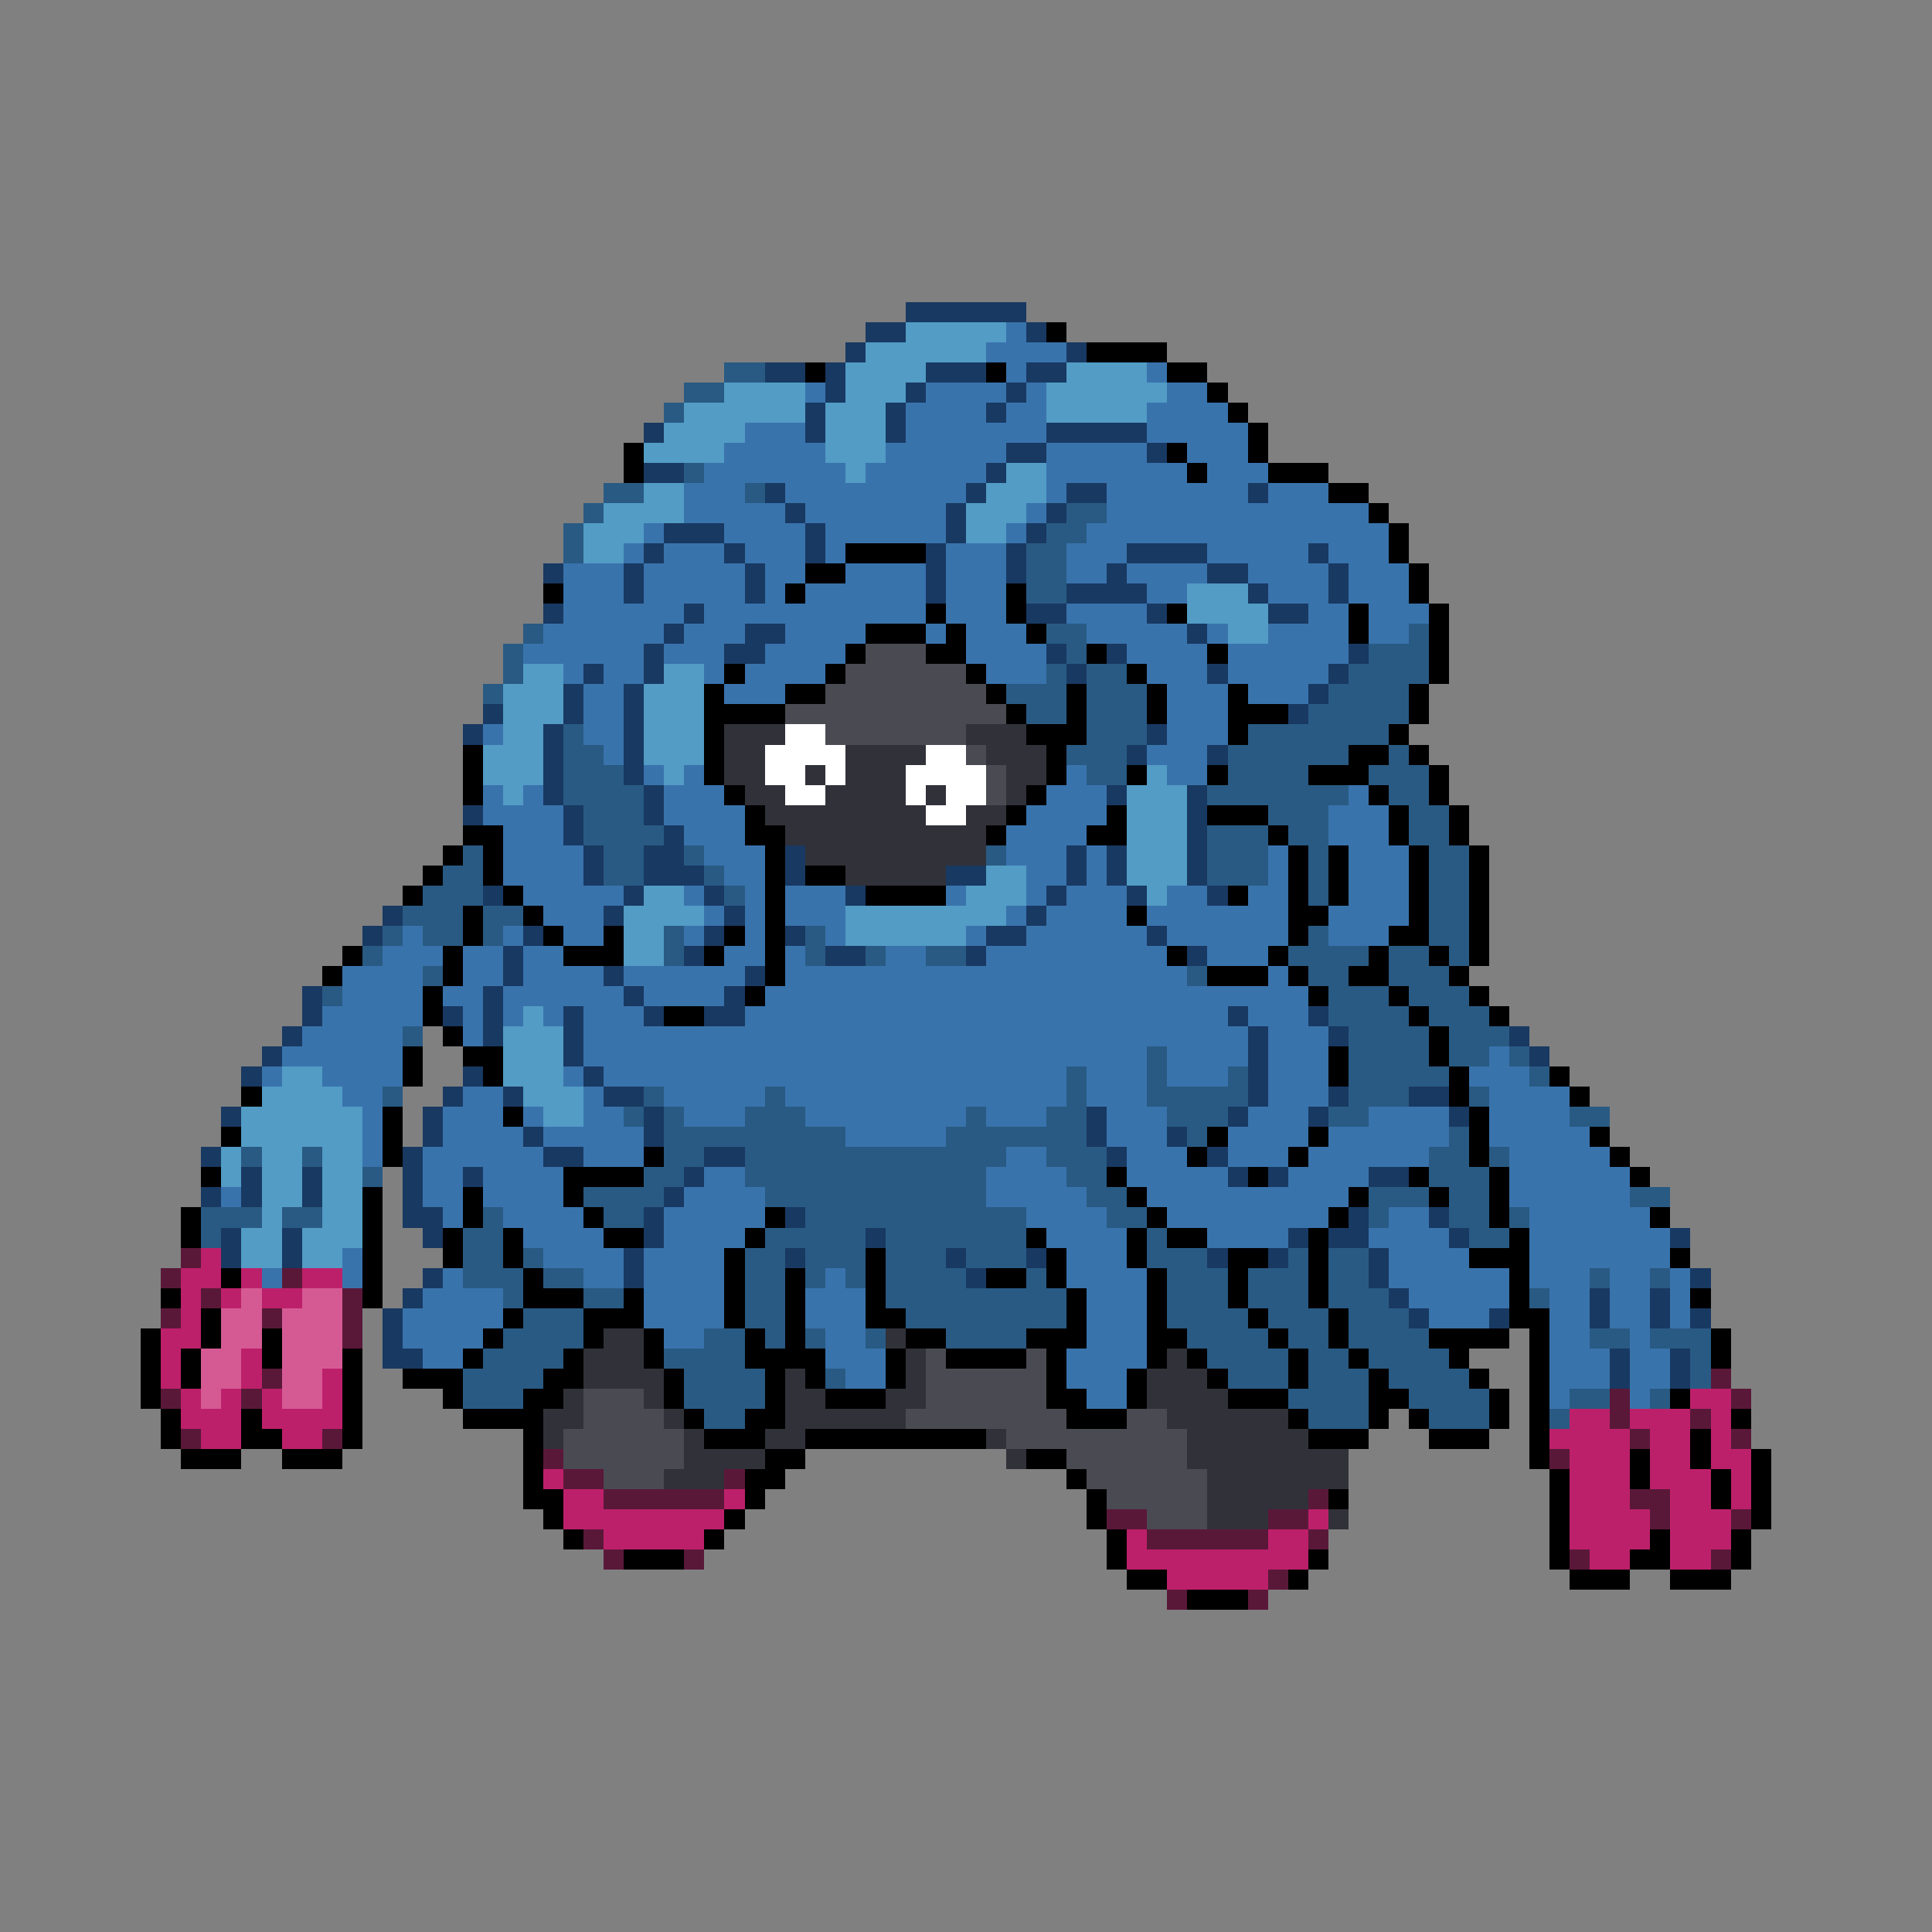 <svg xmlns="http://www.w3.org/2000/svg" viewBox="0 -0.5 96 96" shape-rendering="crispEdges">
<rect x="0" y="-0.5" width="96" height="96" fill="#808080" stroke="none"/>
<path stroke="#183962" d="M45 15h6M43 16h2M51 16h1M42 17h1M53 17h1M38 18h2M41 18h1M46 18h3M51 18h2M41 19h1M45 19h1M50 19h1M40 20h1M44 20h1M49 20h1M32 21h1M40 21h1M44 21h1M52 21h5M50 22h2M57 22h1M32 23h2M49 23h1M38 24h1M48 24h1M53 24h2M62 24h1M39 25h1M47 25h1M52 25h1M33 26h3M40 26h1M47 26h1M51 26h1M32 27h1M36 27h1M40 27h1M46 27h1M50 27h1M56 27h4M65 27h1M27 28h1M31 28h1M37 28h1M46 28h1M50 28h1M55 28h1M60 28h2M66 28h1M31 29h1M37 29h1M46 29h1M53 29h4M62 29h1M66 29h1M27 30h1M34 30h1M51 30h2M57 30h1M63 30h2M33 31h1M37 31h2M59 31h1M32 32h1M36 32h2M52 32h1M55 32h1M67 32h1M29 33h1M32 33h1M53 33h1M60 33h1M66 33h1M28 34h1M31 34h1M65 34h1M24 35h1M28 35h1M31 35h1M64 35h1M23 36h1M27 36h1M31 36h1M57 36h1M27 37h1M31 37h1M56 37h1M60 37h1M27 38h1M31 38h1M27 39h1M32 39h1M55 39h1M59 39h1M23 40h1M28 40h1M32 40h1M59 40h1M28 41h1M33 41h1M59 41h1M29 42h1M32 42h2M39 42h1M53 42h1M55 42h1M59 42h1M29 43h1M32 43h3M39 43h1M47 43h2M53 43h1M55 43h1M59 43h1M24 44h1M31 44h1M35 44h1M42 44h1M52 44h1M56 44h1M60 44h1M19 45h1M30 45h1M36 45h1M51 45h1M18 46h1M26 46h1M35 46h1M39 46h1M49 46h2M57 46h1M25 47h1M34 47h1M41 47h2M48 47h1M59 47h1M25 48h1M30 48h1M37 48h1M15 49h1M24 49h1M31 49h1M36 49h1M15 50h1M22 50h1M24 50h1M28 50h1M32 50h1M35 50h2M61 50h1M65 50h1M14 51h1M24 51h1M28 51h1M62 51h1M66 51h1M75 51h1M13 52h1M28 52h1M62 52h1M76 52h1M12 53h1M23 53h1M29 53h1M62 53h1M22 54h1M25 54h1M30 54h2M62 54h1M66 54h1M70 54h2M11 55h1M21 55h1M32 55h1M54 55h1M61 55h1M65 55h1M72 55h1M21 56h1M26 56h1M32 56h1M54 56h1M58 56h1M10 57h1M20 57h1M27 57h2M35 57h2M55 57h1M60 57h1M12 58h1M15 58h1M20 58h1M23 58h1M34 58h1M61 58h1M63 58h1M68 58h2M10 59h1M12 59h1M15 59h1M20 59h1M33 59h1M20 60h2M32 60h1M39 60h1M67 60h1M71 60h1M11 61h1M14 61h1M21 61h1M32 61h1M43 61h1M64 61h1M66 61h2M72 61h1M83 61h1M11 62h1M14 62h1M31 62h1M39 62h1M47 62h1M51 62h1M60 62h1M63 62h1M68 62h1M21 63h1M31 63h1M48 63h1M68 63h1M84 63h1M20 64h1M69 64h1M79 64h1M82 64h1M19 65h1M70 65h1M74 65h1M79 65h1M82 65h1M84 65h1M19 66h1M19 67h2M80 67h1M83 67h1M80 68h1M83 68h1" />
<path stroke="#529cc5" d="M45 16h5M43 17h6M42 18h4M53 18h4M36 19h4M42 19h3M52 19h6M34 20h6M41 20h3M52 20h5M33 21h4M41 21h3M32 22h4M41 22h3M42 23h1M50 23h2M32 24h2M49 24h3M30 25h4M48 25h3M29 26h3M48 26h2M29 27h2M59 29h3M59 30h4M61 31h2M26 33h2M33 33h2M25 34h3M32 34h3M25 35h3M32 35h3M25 36h2M32 36h3M24 37h3M32 37h3M24 38h3M33 38h1M57 38h1M25 39h1M56 39h3M56 40h3M56 41h3M56 42h3M49 43h2M56 43h3M32 44h2M48 44h3M57 44h1M31 45h4M42 45h8M31 46h2M42 46h6M31 47h2M26 50h1M25 51h3M25 52h3M14 53h2M25 53h3M13 54h4M26 54h3M12 55h6M27 55h2M12 56h6M11 57h1M13 57h2M16 57h2M11 58h1M13 58h2M16 58h2M13 59h2M16 59h2M13 60h1M16 60h2M12 61h2M15 61h3M12 62h2M15 62h2" />
<path stroke="#3973ac" d="M50 16h1M49 17h4M50 18h1M57 18h1M40 19h1M46 19h4M51 19h1M58 19h2M45 20h4M50 20h2M57 20h4M37 21h3M45 21h7M57 21h5M36 22h5M44 22h6M52 22h5M59 22h3M35 23h7M43 23h6M52 23h7M60 23h3M34 24h3M39 24h9M52 24h1M55 24h7M63 24h3M34 25h5M40 25h7M51 25h1M55 25h13M32 26h1M36 26h4M41 26h6M50 26h1M54 26h15M31 27h1M33 27h3M37 27h3M41 27h1M47 27h3M53 27h3M60 27h5M66 27h3M28 28h3M32 28h5M38 28h2M42 28h4M47 28h3M53 28h2M56 28h4M62 28h4M67 28h3M28 29h3M32 29h5M38 29h1M40 29h6M47 29h3M57 29h2M63 29h3M67 29h3M28 30h6M35 30h11M47 30h3M53 30h4M65 30h2M68 30h3M27 31h6M34 31h3M39 31h4M46 31h1M48 31h3M54 31h5M60 31h1M63 31h4M68 31h2M26 32h6M33 32h3M38 32h4M48 32h4M56 32h4M61 32h6M28 33h1M30 33h2M35 33h1M37 33h4M49 33h3M57 33h3M61 33h5M29 34h2M36 34h3M58 34h3M62 34h3M29 35h2M58 35h3M24 36h1M29 36h2M58 36h3M30 37h1M57 37h3M32 38h1M34 38h1M53 38h1M58 38h2M24 39h1M26 39h1M33 39h3M52 39h3M67 39h1M24 40h4M33 40h4M51 40h4M66 40h3M25 41h3M34 41h3M50 41h4M66 41h3M25 42h4M35 42h3M50 42h3M54 42h1M63 42h1M67 42h3M25 43h4M36 43h2M51 43h2M54 43h1M63 43h1M67 43h3M26 44h5M34 44h1M37 44h1M39 44h3M47 44h1M51 44h1M53 44h3M58 44h2M62 44h2M67 44h3M27 45h3M35 45h1M37 45h1M39 45h3M50 45h1M52 45h4M57 45h7M66 45h4M20 46h1M25 46h1M28 46h2M34 46h1M37 46h1M41 46h1M48 46h1M51 46h6M58 46h6M66 46h3M19 47h3M23 47h2M26 47h2M36 47h2M39 47h1M44 47h2M49 47h9M60 47h3M17 48h4M23 48h2M26 48h4M31 48h6M39 48h20M63 48h1M17 49h4M22 49h2M25 49h6M32 49h4M38 49h27M16 50h5M23 50h1M25 50h1M27 50h1M29 50h3M37 50h24M62 50h3M15 51h5M23 51h1M29 51h33M63 51h3M14 52h6M29 52h28M58 52h4M63 52h3M74 52h1M13 53h1M16 53h4M28 53h1M30 53h23M54 53h3M58 53h3M63 53h3M73 53h3M17 54h2M23 54h2M29 54h1M33 54h5M39 54h14M54 54h3M63 54h3M74 54h4M18 55h1M22 55h3M26 55h1M29 55h2M34 55h3M40 55h8M49 55h3M55 55h3M62 55h3M68 55h4M74 55h4M18 56h1M22 56h4M27 56h5M42 56h5M55 56h3M61 56h4M66 56h6M74 56h5M18 57h1M21 57h6M29 57h3M50 57h2M56 57h3M61 57h3M65 57h6M75 57h5M21 58h2M24 58h4M35 58h2M49 58h4M56 58h5M64 58h4M75 58h6M11 59h1M21 59h2M24 59h4M34 59h4M49 59h5M57 59h10M75 59h6M22 60h1M25 60h4M33 60h5M51 60h4M58 60h8M69 60h2M76 60h6M26 61h4M33 61h4M52 61h4M60 61h4M68 61h4M76 61h7M17 62h1M27 62h4M32 62h4M53 62h3M69 62h4M76 62h7M13 63h1M17 63h1M22 63h1M29 63h2M32 63h4M41 63h1M53 63h4M69 63h6M76 63h3M80 63h2M83 63h1M21 64h4M32 64h4M40 64h3M54 64h3M70 64h5M77 64h2M80 64h2M83 64h1M20 65h5M32 65h4M40 65h3M54 65h3M71 65h3M77 65h2M80 65h2M83 65h1M20 66h4M33 66h2M41 66h2M54 66h3M77 66h2M81 66h1M21 67h2M41 67h3M53 67h4M77 67h3M81 67h2M42 68h2M53 68h3M77 68h3M81 68h2M54 69h2M77 69h1M81 69h1" />
<path stroke="#000000" d="M52 16h1M54 17h4M40 18h1M49 18h1M58 18h2M60 19h1M61 20h1M62 21h1M31 22h1M58 22h1M62 22h1M31 23h1M59 23h1M63 23h3M66 24h2M68 25h1M69 26h1M42 27h4M69 27h1M40 28h2M70 28h1M27 29h1M39 29h1M50 29h1M70 29h1M46 30h1M50 30h1M58 30h1M67 30h1M71 30h1M43 31h3M47 31h1M51 31h1M67 31h1M71 31h1M42 32h1M46 32h2M54 32h1M60 32h1M71 32h1M36 33h1M41 33h1M48 33h1M56 33h1M71 33h1M35 34h1M39 34h2M49 34h1M53 34h1M57 34h1M61 34h1M70 34h1M35 35h4M50 35h1M53 35h1M57 35h1M61 35h3M70 35h1M35 36h1M51 36h3M61 36h1M69 36h1M23 37h1M35 37h1M52 37h1M67 37h2M70 37h1M23 38h1M35 38h1M52 38h1M56 38h1M60 38h1M65 38h3M71 38h1M23 39h1M36 39h1M51 39h1M68 39h1M71 39h1M37 40h1M50 40h1M55 40h1M60 40h3M69 40h1M72 40h1M23 41h2M37 41h2M49 41h1M54 41h2M63 41h1M69 41h1M72 41h1M22 42h1M24 42h1M38 42h1M64 42h1M66 42h1M70 42h1M73 42h1M21 43h1M24 43h1M38 43h1M40 43h2M64 43h1M66 43h1M70 43h1M73 43h1M20 44h1M25 44h1M38 44h1M43 44h4M61 44h1M64 44h1M66 44h1M70 44h1M73 44h1M23 45h1M26 45h1M38 45h1M56 45h1M64 45h2M70 45h1M73 45h1M23 46h1M27 46h1M30 46h1M36 46h1M38 46h1M64 46h1M69 46h2M73 46h1M17 47h1M22 47h1M28 47h3M35 47h1M38 47h1M58 47h1M63 47h1M68 47h1M71 47h1M73 47h1M16 48h1M22 48h1M38 48h1M60 48h3M64 48h1M67 48h2M72 48h1M21 49h1M37 49h1M65 49h1M69 49h1M73 49h1M21 50h1M33 50h2M70 50h1M74 50h1M22 51h1M71 51h1M20 52h1M23 52h2M66 52h1M71 52h1M20 53h1M24 53h1M66 53h1M72 53h1M77 53h1M12 54h1M72 54h1M78 54h1M19 55h1M25 55h1M73 55h1M11 56h1M19 56h1M60 56h1M65 56h1M73 56h1M79 56h1M19 57h1M32 57h1M59 57h1M64 57h1M73 57h1M80 57h1M10 58h1M28 58h4M55 58h1M62 58h1M70 58h1M74 58h1M81 58h1M18 59h1M23 59h1M28 59h1M56 59h1M67 59h1M71 59h1M74 59h1M9 60h1M18 60h1M23 60h1M29 60h1M38 60h1M57 60h1M66 60h1M74 60h1M82 60h1M9 61h1M18 61h1M22 61h1M25 61h1M30 61h2M37 61h1M51 61h1M56 61h1M58 61h2M65 61h1M75 61h1M18 62h1M22 62h1M25 62h1M36 62h1M43 62h1M52 62h1M56 62h1M61 62h2M65 62h1M73 62h3M83 62h1M11 63h1M18 63h1M26 63h1M36 63h1M39 63h1M43 63h1M49 63h2M52 63h1M57 63h1M61 63h1M65 63h1M75 63h1M8 64h1M18 64h1M26 64h3M31 64h1M36 64h1M39 64h1M43 64h1M53 64h1M57 64h1M61 64h1M65 64h1M75 64h1M84 64h1M10 65h1M25 65h1M29 65h3M36 65h1M39 65h1M43 65h2M53 65h1M57 65h1M62 65h1M66 65h1M75 65h2M7 66h1M10 66h1M13 66h1M24 66h1M29 66h1M32 66h1M37 66h1M39 66h1M45 66h2M51 66h3M57 66h2M63 66h1M66 66h1M71 66h4M76 66h1M85 66h1M7 67h1M9 67h1M13 67h1M17 67h1M23 67h1M28 67h1M32 67h1M37 67h4M44 67h1M47 67h4M52 67h1M57 67h1M59 67h1M64 67h1M67 67h1M72 67h1M76 67h1M85 67h1M7 68h1M9 68h1M17 68h1M20 68h3M27 68h2M33 68h1M38 68h1M40 68h1M44 68h1M52 68h1M56 68h1M60 68h1M64 68h1M68 68h1M73 68h1M76 68h1M7 69h1M17 69h1M22 69h1M26 69h2M33 69h1M38 69h1M41 69h3M52 69h2M56 69h1M61 69h3M68 69h2M74 69h1M76 69h1M83 69h1M8 70h1M12 70h1M17 70h1M23 70h4M34 70h1M37 70h2M53 70h3M64 70h1M68 70h1M70 70h1M74 70h1M76 70h1M86 70h1M8 71h1M12 71h2M17 71h1M26 71h1M35 71h3M40 71h9M65 71h3M71 71h3M76 71h1M84 71h1M9 72h3M14 72h3M26 72h1M38 72h2M51 72h2M76 72h1M81 72h1M84 72h1M87 72h1M26 73h1M37 73h2M53 73h1M77 73h1M81 73h1M85 73h1M87 73h1M26 74h2M37 74h1M54 74h1M66 74h1M77 74h1M85 74h1M87 74h1M27 75h1M36 75h1M54 75h1M77 75h1M87 75h1M28 76h1M35 76h1M55 76h1M77 76h1M82 76h1M86 76h1M31 77h3M55 77h1M65 77h1M77 77h1M81 77h2M86 77h1M56 78h2M64 78h1M78 78h3M83 78h3M59 79h3" />
<path stroke="#295a83" d="M36 18h2M34 19h2M33 20h1M34 23h1M30 24h2M37 24h1M29 25h1M53 25h2M28 26h1M52 26h2M28 27h1M51 27h2M51 28h2M51 29h2M26 31h1M52 31h2M70 31h1M25 32h1M53 32h1M68 32h3M25 33h1M52 33h1M54 33h2M67 33h4M24 34h1M50 34h3M54 34h3M66 34h4M51 35h2M54 35h3M65 35h5M28 36h1M54 36h3M62 36h7M28 37h2M53 37h3M61 37h6M69 37h1M28 38h3M54 38h2M61 38h4M68 38h3M28 39h4M60 39h7M69 39h2M29 40h3M63 40h3M70 40h2M29 41h4M60 41h3M64 41h2M70 41h2M23 42h1M30 42h2M34 42h1M49 42h1M60 42h3M65 42h1M71 42h2M22 43h2M30 43h2M35 43h1M60 43h3M65 43h1M71 43h2M21 44h3M36 44h1M65 44h1M71 44h2M20 45h3M24 45h2M71 45h2M19 46h1M21 46h2M24 46h1M33 46h1M40 46h1M65 46h1M71 46h2M18 47h1M33 47h1M40 47h1M43 47h1M46 47h2M64 47h4M69 47h2M72 47h1M21 48h1M59 48h1M65 48h2M69 48h3M16 49h1M66 49h3M70 49h3M66 50h4M71 50h3M20 51h1M67 51h4M72 51h3M57 52h1M67 52h4M72 52h2M75 52h1M53 53h1M57 53h1M61 53h1M67 53h5M76 53h1M19 54h1M32 54h1M38 54h1M53 54h1M57 54h5M67 54h3M73 54h1M31 55h1M33 55h1M37 55h3M48 55h1M52 55h2M58 55h3M66 55h2M78 55h2M33 56h9M47 56h7M59 56h1M72 56h1M12 57h1M15 57h1M33 57h2M37 57h13M52 57h3M71 57h2M74 57h1M18 58h1M32 58h2M37 58h12M53 58h2M71 58h3M29 59h4M38 59h11M54 59h2M68 59h3M72 59h2M81 59h2M10 60h3M14 60h2M24 60h1M30 60h2M40 60h11M55 60h2M68 60h1M72 60h2M75 60h1M10 61h1M23 61h2M38 61h5M44 61h7M57 61h1M73 61h2M23 62h2M26 62h1M37 62h2M40 62h3M44 62h3M48 62h3M57 62h3M64 62h1M66 62h2M23 63h3M27 63h2M37 63h2M40 63h1M42 63h1M44 63h4M51 63h1M58 63h3M62 63h3M66 63h2M79 63h1M82 63h1M25 64h1M29 64h2M37 64h2M44 64h9M58 64h3M62 64h3M66 64h3M76 64h1M26 65h3M37 65h2M45 65h8M58 65h4M63 65h3M67 65h3M25 66h4M35 66h2M38 66h1M40 66h1M43 66h1M47 66h4M59 66h4M64 66h2M67 66h4M79 66h2M82 66h3M24 67h4M33 67h4M60 67h4M65 67h2M68 67h4M84 67h1M23 68h4M34 68h4M41 68h1M61 68h3M65 68h3M69 68h4M84 68h1M23 69h3M34 69h4M64 69h4M70 69h4M78 69h2M82 69h1M35 70h2M65 70h3M71 70h3M77 70h1" />
<path stroke="#4a4a52" d="M43 32h3M42 33h6M41 34h8M39 35h11M41 36h7M48 37h1M49 38h1M49 39h1M46 67h1M51 67h1M46 68h6M29 69h3M46 69h6M29 70h4M45 70h8M56 70h2M28 71h6M50 71h9M28 72h6M53 72h6M30 73h3M54 73h6M55 74h5M57 75h3" />
<path stroke="#313139" d="M36 36h3M48 36h3M36 37h2M42 37h4M49 37h3M36 38h2M40 38h1M42 38h3M50 38h2M37 39h2M41 39h4M46 39h1M50 39h1M38 40h8M48 40h2M39 41h10M40 42h9M42 43h5M30 66h2M44 66h1M29 67h3M45 67h1M58 67h1M29 68h4M39 68h1M45 68h1M57 68h3M28 69h1M32 69h1M39 69h2M44 69h2M57 69h4M27 70h2M33 70h1M39 70h6M58 70h6M27 71h1M34 71h1M38 71h2M49 71h1M59 71h6M34 72h4M50 72h1M59 72h8M33 73h3M60 73h7M60 74h5M60 75h3M66 75h1" />
<path stroke="#ffffff" d="M39 36h2M38 37h4M46 37h2M38 38h2M41 38h1M45 38h4M39 39h2M45 39h1M47 39h2M46 40h2" />
<path stroke="#5a1839" d="M9 62h1M8 63h1M14 63h1M10 64h1M17 64h1M8 65h1M13 65h1M17 65h1M17 66h1M13 68h1M85 68h1M8 69h1M12 69h1M80 69h1M86 69h1M80 70h1M84 70h1M9 71h1M16 71h1M81 71h1M86 71h1M27 72h1M77 72h1M28 73h2M36 73h1M30 74h6M65 74h1M81 74h2M55 75h2M63 75h2M82 75h1M86 75h1M29 76h1M57 76h6M65 76h1M30 77h1M34 77h1M78 77h1M85 77h1M63 78h1M58 79h1M62 79h1" />
<path stroke="#bd206a" d="M10 62h1M9 63h2M12 63h1M15 63h2M9 64h1M11 64h1M13 64h2M9 65h1M8 66h2M8 67h1M12 67h1M8 68h1M12 68h1M16 68h1M9 69h1M11 69h1M13 69h1M16 69h1M84 69h2M9 70h3M13 70h4M78 70h2M81 70h3M85 70h1M10 71h2M14 71h2M77 71h4M82 71h2M85 71h1M78 72h3M82 72h2M85 72h2M27 73h1M78 73h3M82 73h3M86 73h1M28 74h2M36 74h1M78 74h3M83 74h2M86 74h1M28 75h8M65 75h1M78 75h4M83 75h3M30 76h5M56 76h1M63 76h2M78 76h4M83 76h3M56 77h9M79 77h2M83 77h2M58 78h5" />
<path stroke="#d55a94" d="M12 64h1M15 64h2M11 65h2M14 65h3M11 66h2M14 66h3M10 67h2M14 67h3M10 68h2M14 68h2M10 69h1M14 69h2" />
</svg>